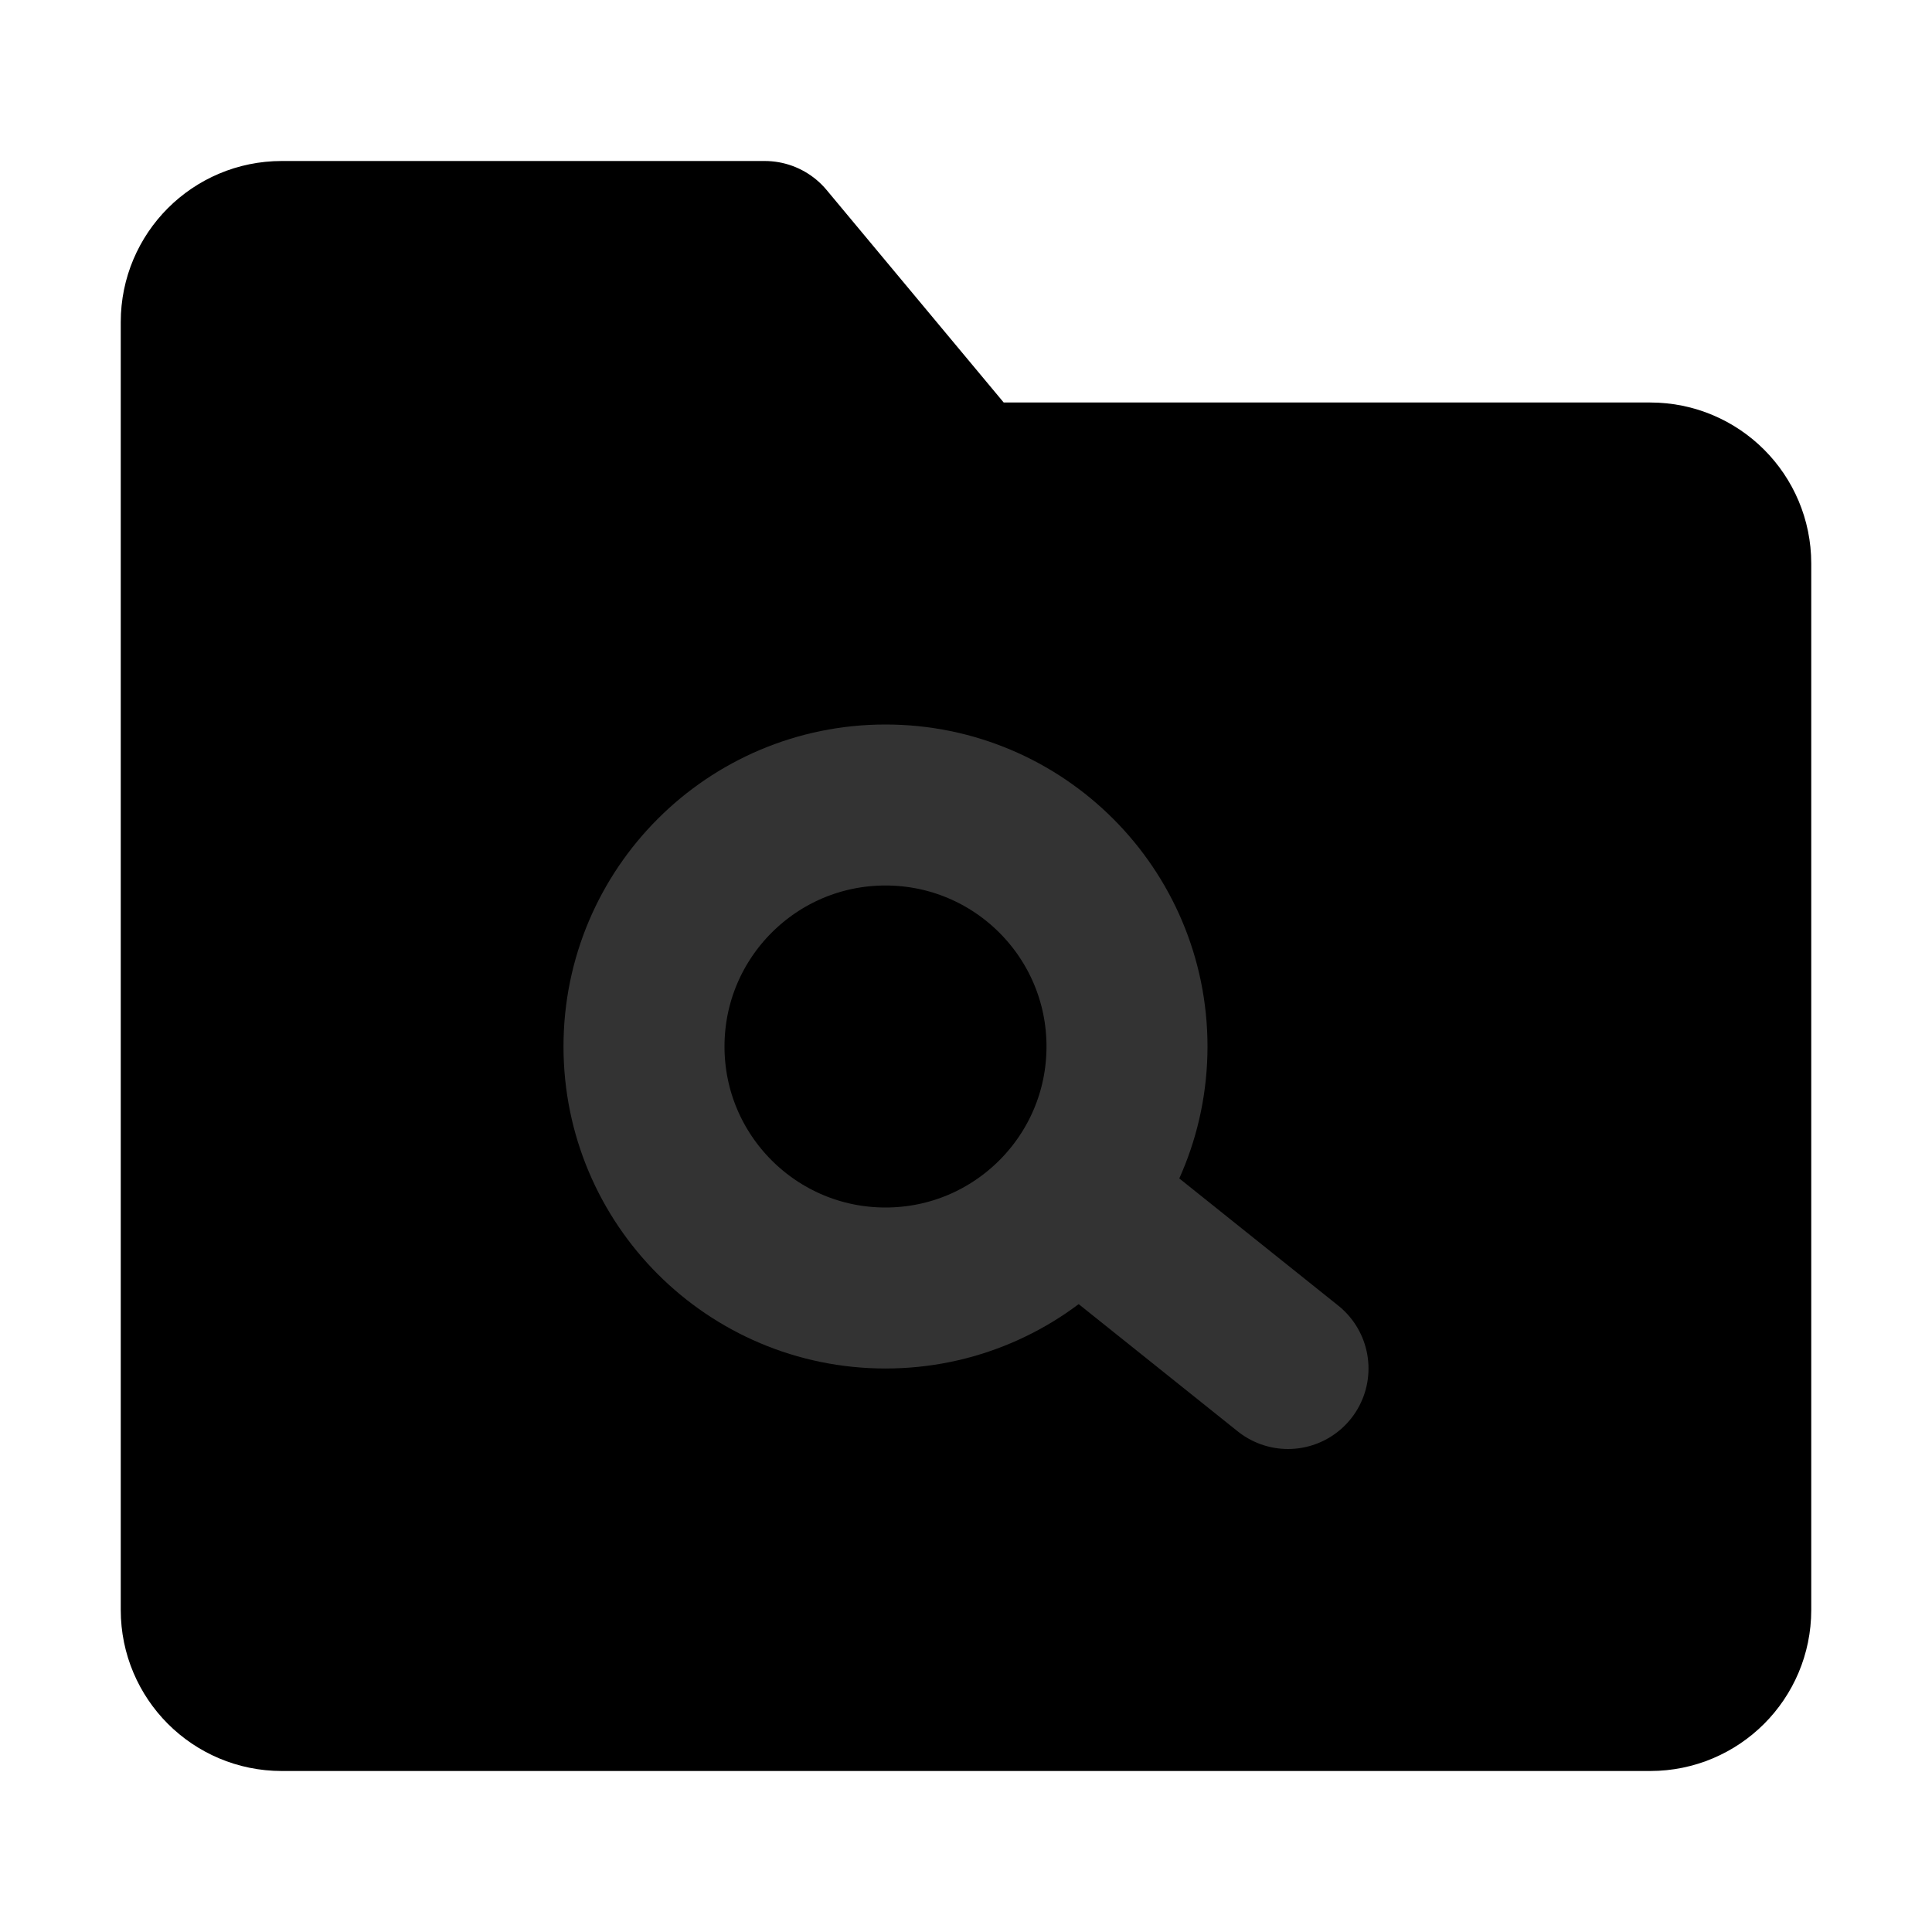<svg width="48" height="48" viewBox="0 0 48 48" fill="none" xmlns="http://www.w3.org/2000/svg">
<path d="M5 8C5 6.895 5.895 6 7 6H19L24 12H41C42.105 12 43 12.895 43 14V40C43 41.105 42.105 42 41 42H7C5.895 42 5 41.105 5 40V8Z" fill="null" stroke="black" stroke-width="4" stroke-linejoin="round"/>
<circle cx="22" cy="26" r="6" fill="null" stroke="#333" stroke-width="4"/>
<path d="M27 30L32 34" stroke="#333" stroke-width="4" stroke-linecap="round" stroke-linejoin="round"/>
</svg>
